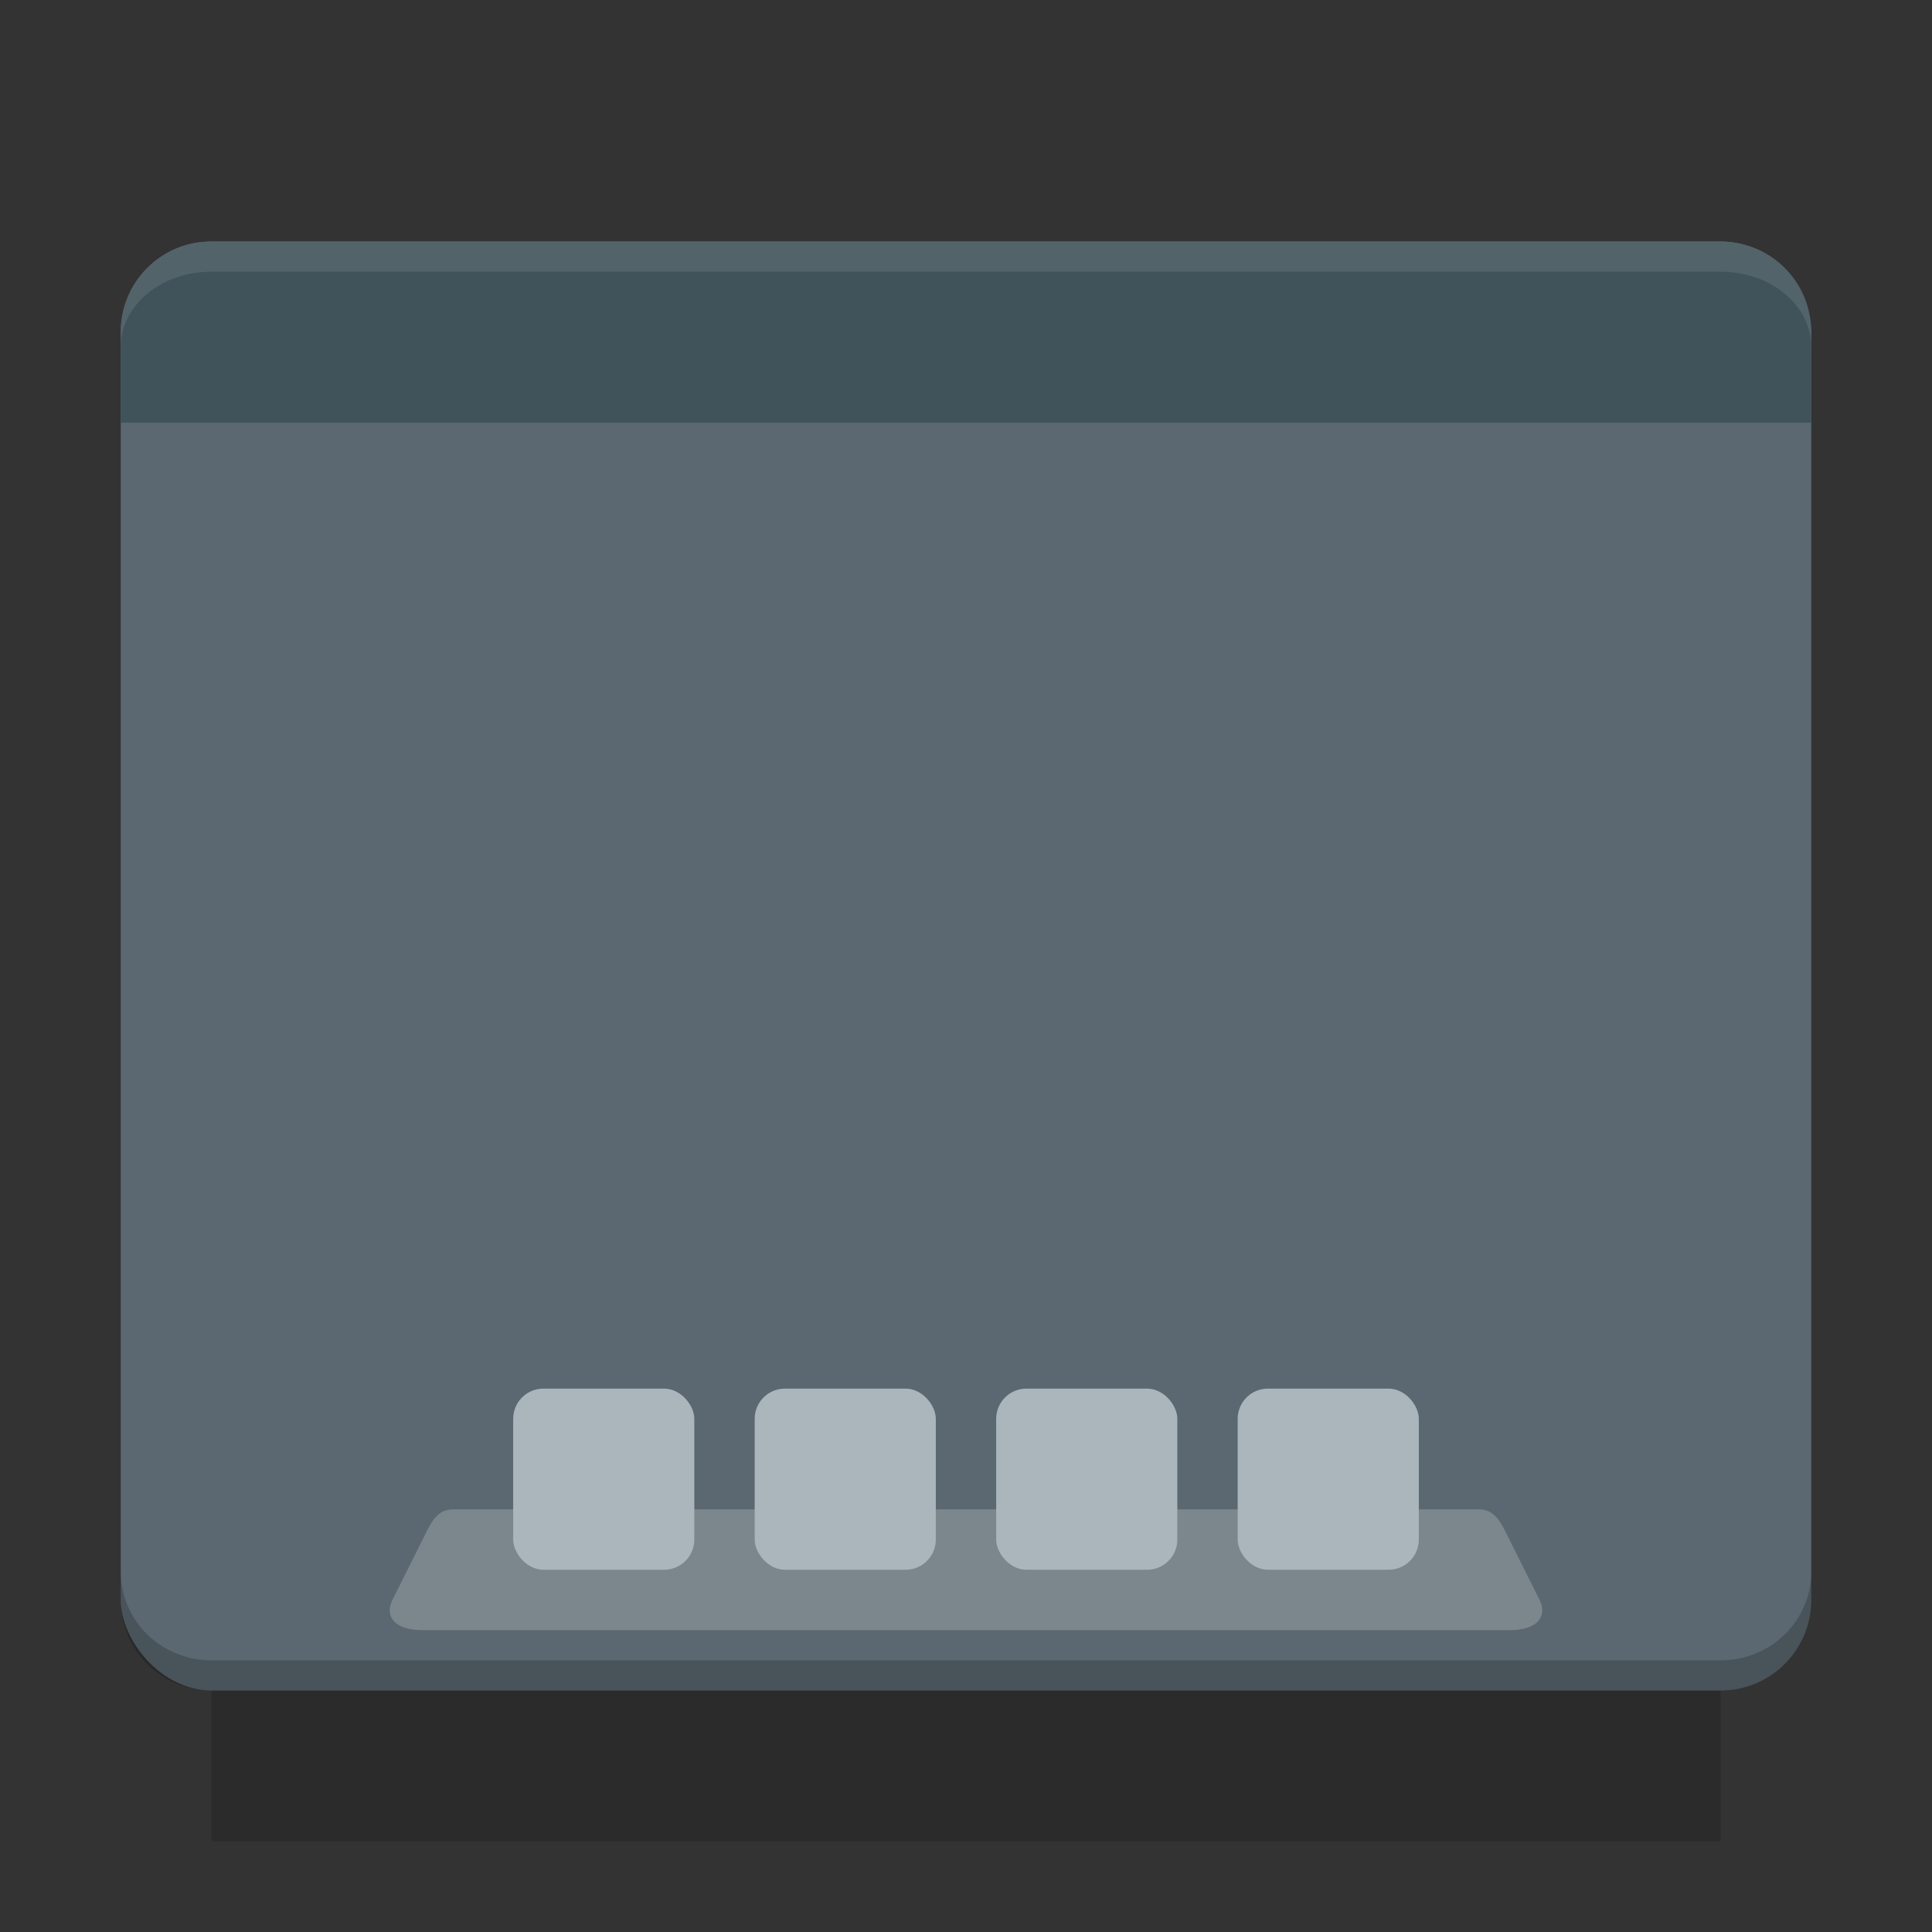 <svg viewBox="0 0 64 64" version="1.1" xmlns="http://www.w3.org/2000/svg">
 <rect x="0" y="0" width="64" height="64" fill="#333333" stroke="none"/>
 <defs>
  <radialGradient id="b" cx="32" cy="1021.9" r="25" gradientTransform="matrix(-1 0 0 -.08 64 137.7)" gradientUnits="userSpaceOnUse">
   <stop offset="0"/>
   <stop stopOpacity="0" offset="1"/>
  </radialGradient>
 </defs>
 <g fillRule="evenodd">
  <rect x="4" y="8" width="56" height="48" rx="3" ry="3" fill="#5b6871" style="paint-order:fill markers stroke"/>
  <path d="m15 50h34c0.554 0 0.752 0.504 1 1l1 2c0.248 0.496 0 1-1 1h-36c-1 0-1.248-0.504-1-1l1-2c0.248-0.496 0.446-1 1-1z" fill="#fff" opacity=".2" style="paint-order:fill markers stroke"/>
  <path d="m7 8c-1.662 0-3 1.338-3 3v3h56v-3c0-1.662-1.338-3-3-3z" fill="#40525a" style="paint-order:fill markers stroke"/>
 </g>
 <g fill="#aab6bc" fillRule="evenodd">
  <rect x="17" y="46" width="6" height="6" rx="1" ry="1" style="paint-order:fill markers stroke"/>
  <rect x="25" y="46" width="6" height="6" rx="1" ry="1" style="paint-order:fill markers stroke"/>
  <rect x="33" y="46" width="6" height="6" rx="1" ry="1" style="paint-order:fill markers stroke"/>
  <rect x="41" y="46" width="6" height="6" rx="1" ry="1" style="paint-order:fill markers stroke"/>
 </g>
 <path d="m7 8c-1.662 0-3 1.338-3 3v0.5c0-1.385 1.338-2.5 3-2.5h50c1.662 0 3 1.115 3 2.5v-0.5c0-1.662-1.338-3-3-3z" fill="#fff" fillRule="evenodd" opacity=".1" style="paint-order:fill markers stroke"/>
 <path d="m4 52.062v0.938c0 1.662 1.338 3 3 3h50c1.662 0 3-1.338 3-3v-0.938c0 1.627-1.338 2.938-3 2.938h-50c-1.662 0-3-1.31-3-2.938z" fillRule="evenodd" opacity=".2" style="paint-order:fill markers stroke"/>
 <rect x="7" y="56" width="50" height="5" ry="0" fill="url(#b)" opacity=".15" strokeWidth="1.409"/>
</svg>

